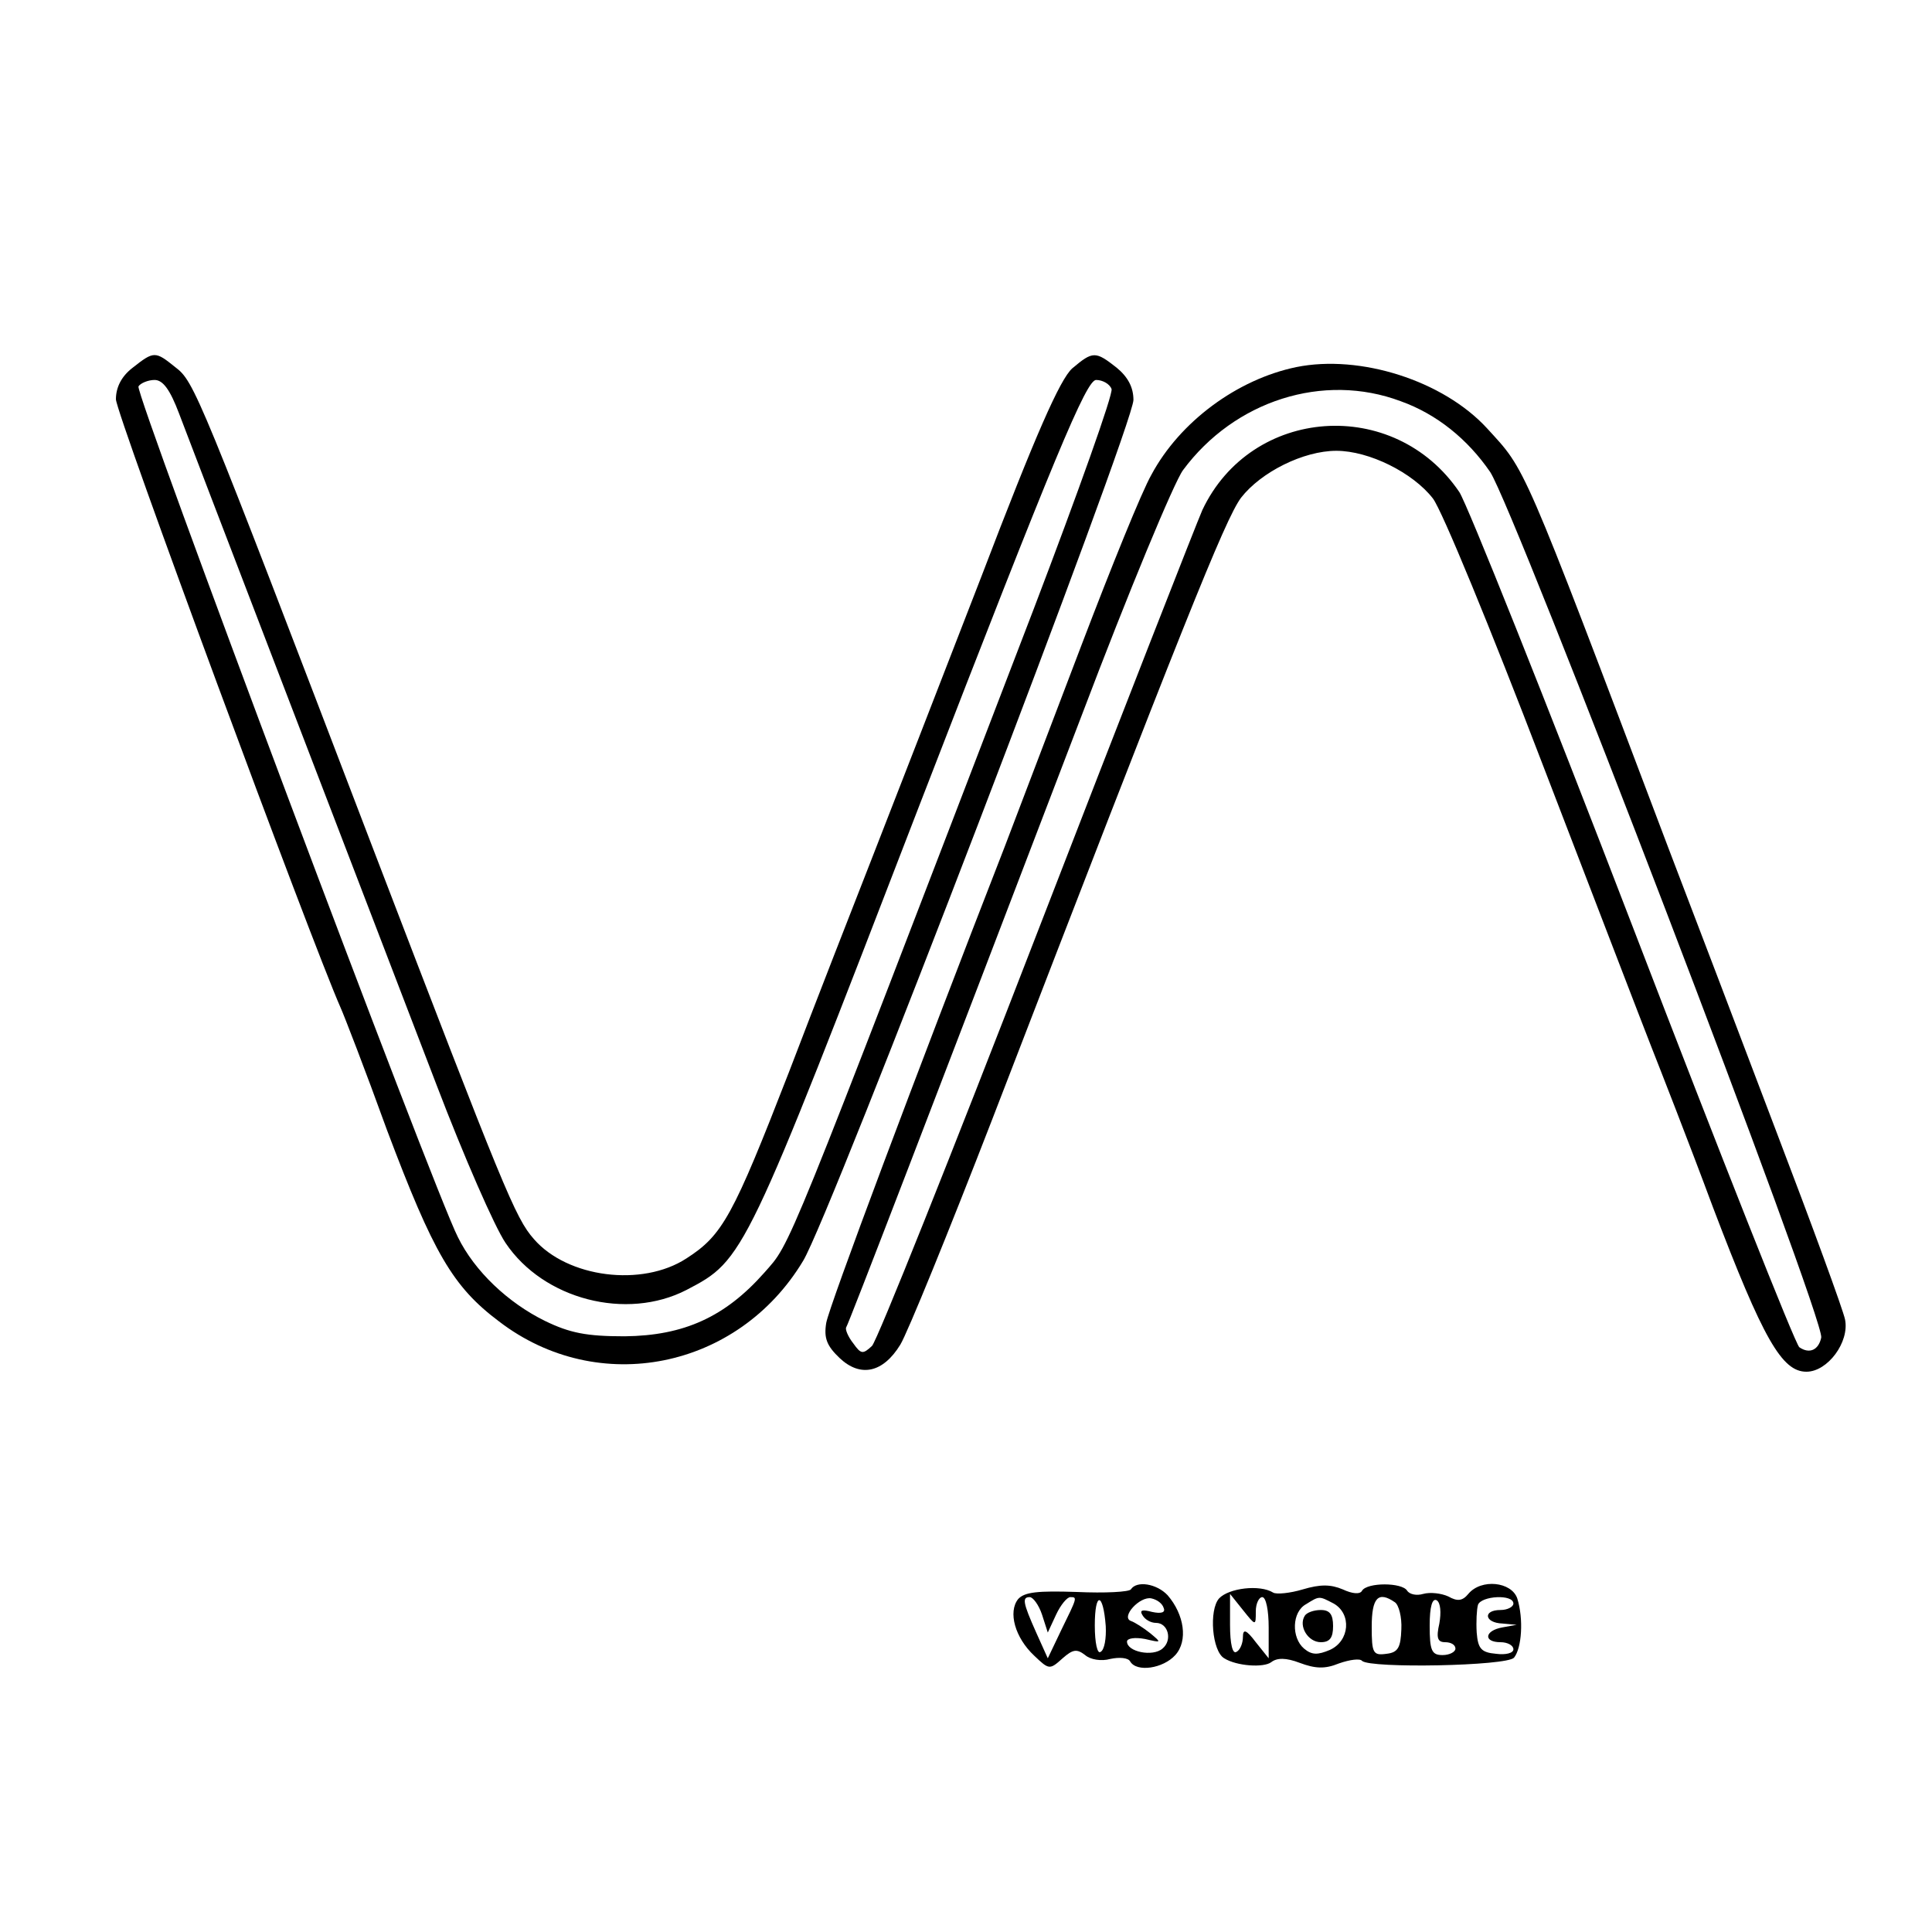 <?xml version="1.0" standalone="no"?>
<!DOCTYPE svg PUBLIC "-//W3C//DTD SVG 20010904//EN"
 "http://www.w3.org/TR/2001/REC-SVG-20010904/DTD/svg10.dtd">
<svg version="1.0" xmlns="http://www.w3.org/2000/svg"
 width="300pt" height="300pt" viewBox="0 0 300 300"
 preserveAspectRatio="xMidYMid meet">
<g transform="translate(0,300) scale(0.1,-0.1)"
fill="#000000" stroke="none">
<path d="M206 2429 c-17 -13 -26 -30 -26 -49 0 -22 303 -841 349 -945 5 -11
38 -96 72 -190 72 -191 102 -243 174 -297 154 -118 371 -74 472 94 42 68 513
1298 513 1337 0 20 -9 36 -26 50 -33 26 -37 26 -69 -1 -19 -17 -57 -103 -141
-323 -64 -165 -140 -361 -169 -435 -29 -74 -88 -225 -130 -335 -87 -224 -103
-253 -159 -289 -69 -45 -185 -30 -237 30 -29 33 -46 75 -250 607 -273 714
-277 724 -307 747 -31 25 -33 25 -66 -1z m72 -71 c20 -53 258 -673 400 -1043
42 -110 90 -220 107 -245 59 -88 188 -121 281 -73 90 47 90 48 363 756 210
543 258 657 273 657 10 0 21 -6 24 -14 3 -7 -52 -161 -121 -342 -392 -1021
-376 -982 -418 -1030 -61 -69 -125 -98 -217 -99 -59 0 -85 5 -124 24 -57 28
-109 77 -135 130 -38 74 -502 1311 -496 1321 3 5 15 10 25 10 13 0 24 -15 38
-52z"/>
<path d="M2013 2430 c-92 -19 -181 -85 -225 -167 -15 -26 -63 -145 -108 -263
-45 -118 -99 -260 -120 -315 -139 -357 -272 -712 -277 -739 -4 -24 1 -36 21
-55 32 -30 67 -23 94 21 11 18 75 175 142 348 298 773 362 933 387 967 31 40
97 73 148 73 51 0 119 -34 150 -74 14 -18 90 -203 170 -412 80 -208 156 -406
169 -439 13 -33 57 -145 96 -250 78 -205 107 -255 145 -255 33 0 67 46 60 81
-3 15 -51 146 -106 290 -55 145 -131 345 -169 444 -230 608 -220 583 -281 650
-68 74 -197 115 -296 95z m162 -53 c56 -20 104 -59 139 -110 38 -58 520 -1315
514 -1344 -4 -19 -18 -26 -34 -15 -6 4 -122 297 -258 651 -136 354 -258 659
-270 677 -101 149 -323 133 -399 -28 -8 -18 -124 -314 -257 -658 -133 -344
-248 -632 -256 -640 -14 -13 -17 -13 -29 4 -8 10 -13 22 -11 25 4 6 132 339
366 951 72 190 143 361 157 380 80 108 218 152 338 107z"/>
<path d="M1756 532 c-3 -4 -40 -6 -84 -4 -60 2 -81 0 -91 -11 -16 -20 -5 -60
25 -88 23 -22 24 -22 44 -4 16 14 22 15 35 5 8 -7 25 -10 39 -6 14 3 28 2 31
-4 10 -17 51 -11 70 10 20 22 14 63 -12 93 -17 18 -48 23 -57 9z m-138 -39 l9
-28 13 28 c7 15 17 27 22 27 11 0 11 0 -14 -51 l-21 -44 -18 40 c-21 47 -22
55 -10 55 5 0 14 -12 19 -27z m99 -18 c1 -19 -2 -37 -8 -40 -5 -4 -9 14 -9 41
0 53 13 52 17 -1z m90 28 c3 -7 -4 -9 -18 -6 -15 4 -20 3 -15 -5 4 -7 13 -12
21 -12 19 0 26 -27 10 -40 -15 -13 -55 -5 -55 11 0 5 12 7 28 4 26 -6 26 -6 8
9 -10 8 -24 17 -30 19 -16 6 14 39 32 35 9 -2 17 -8 19 -15z"/>
<path d="M1893 518 c-16 -18 -11 -82 8 -93 19 -12 61 -15 73 -6 9 7 23 7 44
-1 24 -9 39 -10 61 -1 17 6 33 8 36 4 13 -12 225 -8 236 5 12 15 15 60 5 92
-9 26 -56 31 -76 7 -9 -11 -17 -12 -31 -4 -11 5 -28 7 -39 4 -10 -3 -21 -1
-25 5 -8 13 -62 13 -70 0 -3 -6 -15 -5 -30 2 -19 8 -35 8 -62 0 -20 -6 -41 -8
-46 -5 -21 13 -69 7 -84 -9z m57 -20 c0 12 5 22 10 22 6 0 10 -21 10 -47 l0
-48 -20 25 c-15 20 -20 21 -20 8 0 -9 -4 -20 -10 -23 -6 -4 -10 12 -10 42 l0
48 20 -25 c20 -25 20 -25 20 -2z m121 12 c28 -16 25 -58 -6 -72 -19 -8 -28 -8
-40 2 -20 17 -19 57 3 69 21 13 20 13 43 1z m95 2 c6 -4 11 -23 10 -42 -1 -28
-5 -36 -23 -38 -21 -3 -23 1 -23 42 0 45 10 56 36 38z m69 -33 c-5 -22 -3 -29
9 -29 9 0 16 -4 16 -10 0 -5 -9 -10 -20 -10 -17 0 -20 7 -20 46 0 29 4 43 11
39 6 -4 7 -19 4 -36z m115 31 c0 -5 -9 -10 -20 -10 -28 0 -25 -20 3 -21 l22
-2 -22 -4 c-28 -5 -30 -23 -3 -23 11 0 20 -5 20 -11 0 -6 -12 -9 -27 -7 -23 2
-28 8 -30 33 -1 17 0 36 2 43 5 14 55 17 55 2z"/>
<path d="M2026 491 c-10 -16 5 -41 25 -41 14 0 19 7 19 25 0 18 -5 25 -19 25
-11 0 -22 -4 -25 -9z"/>
</g>
</svg>
